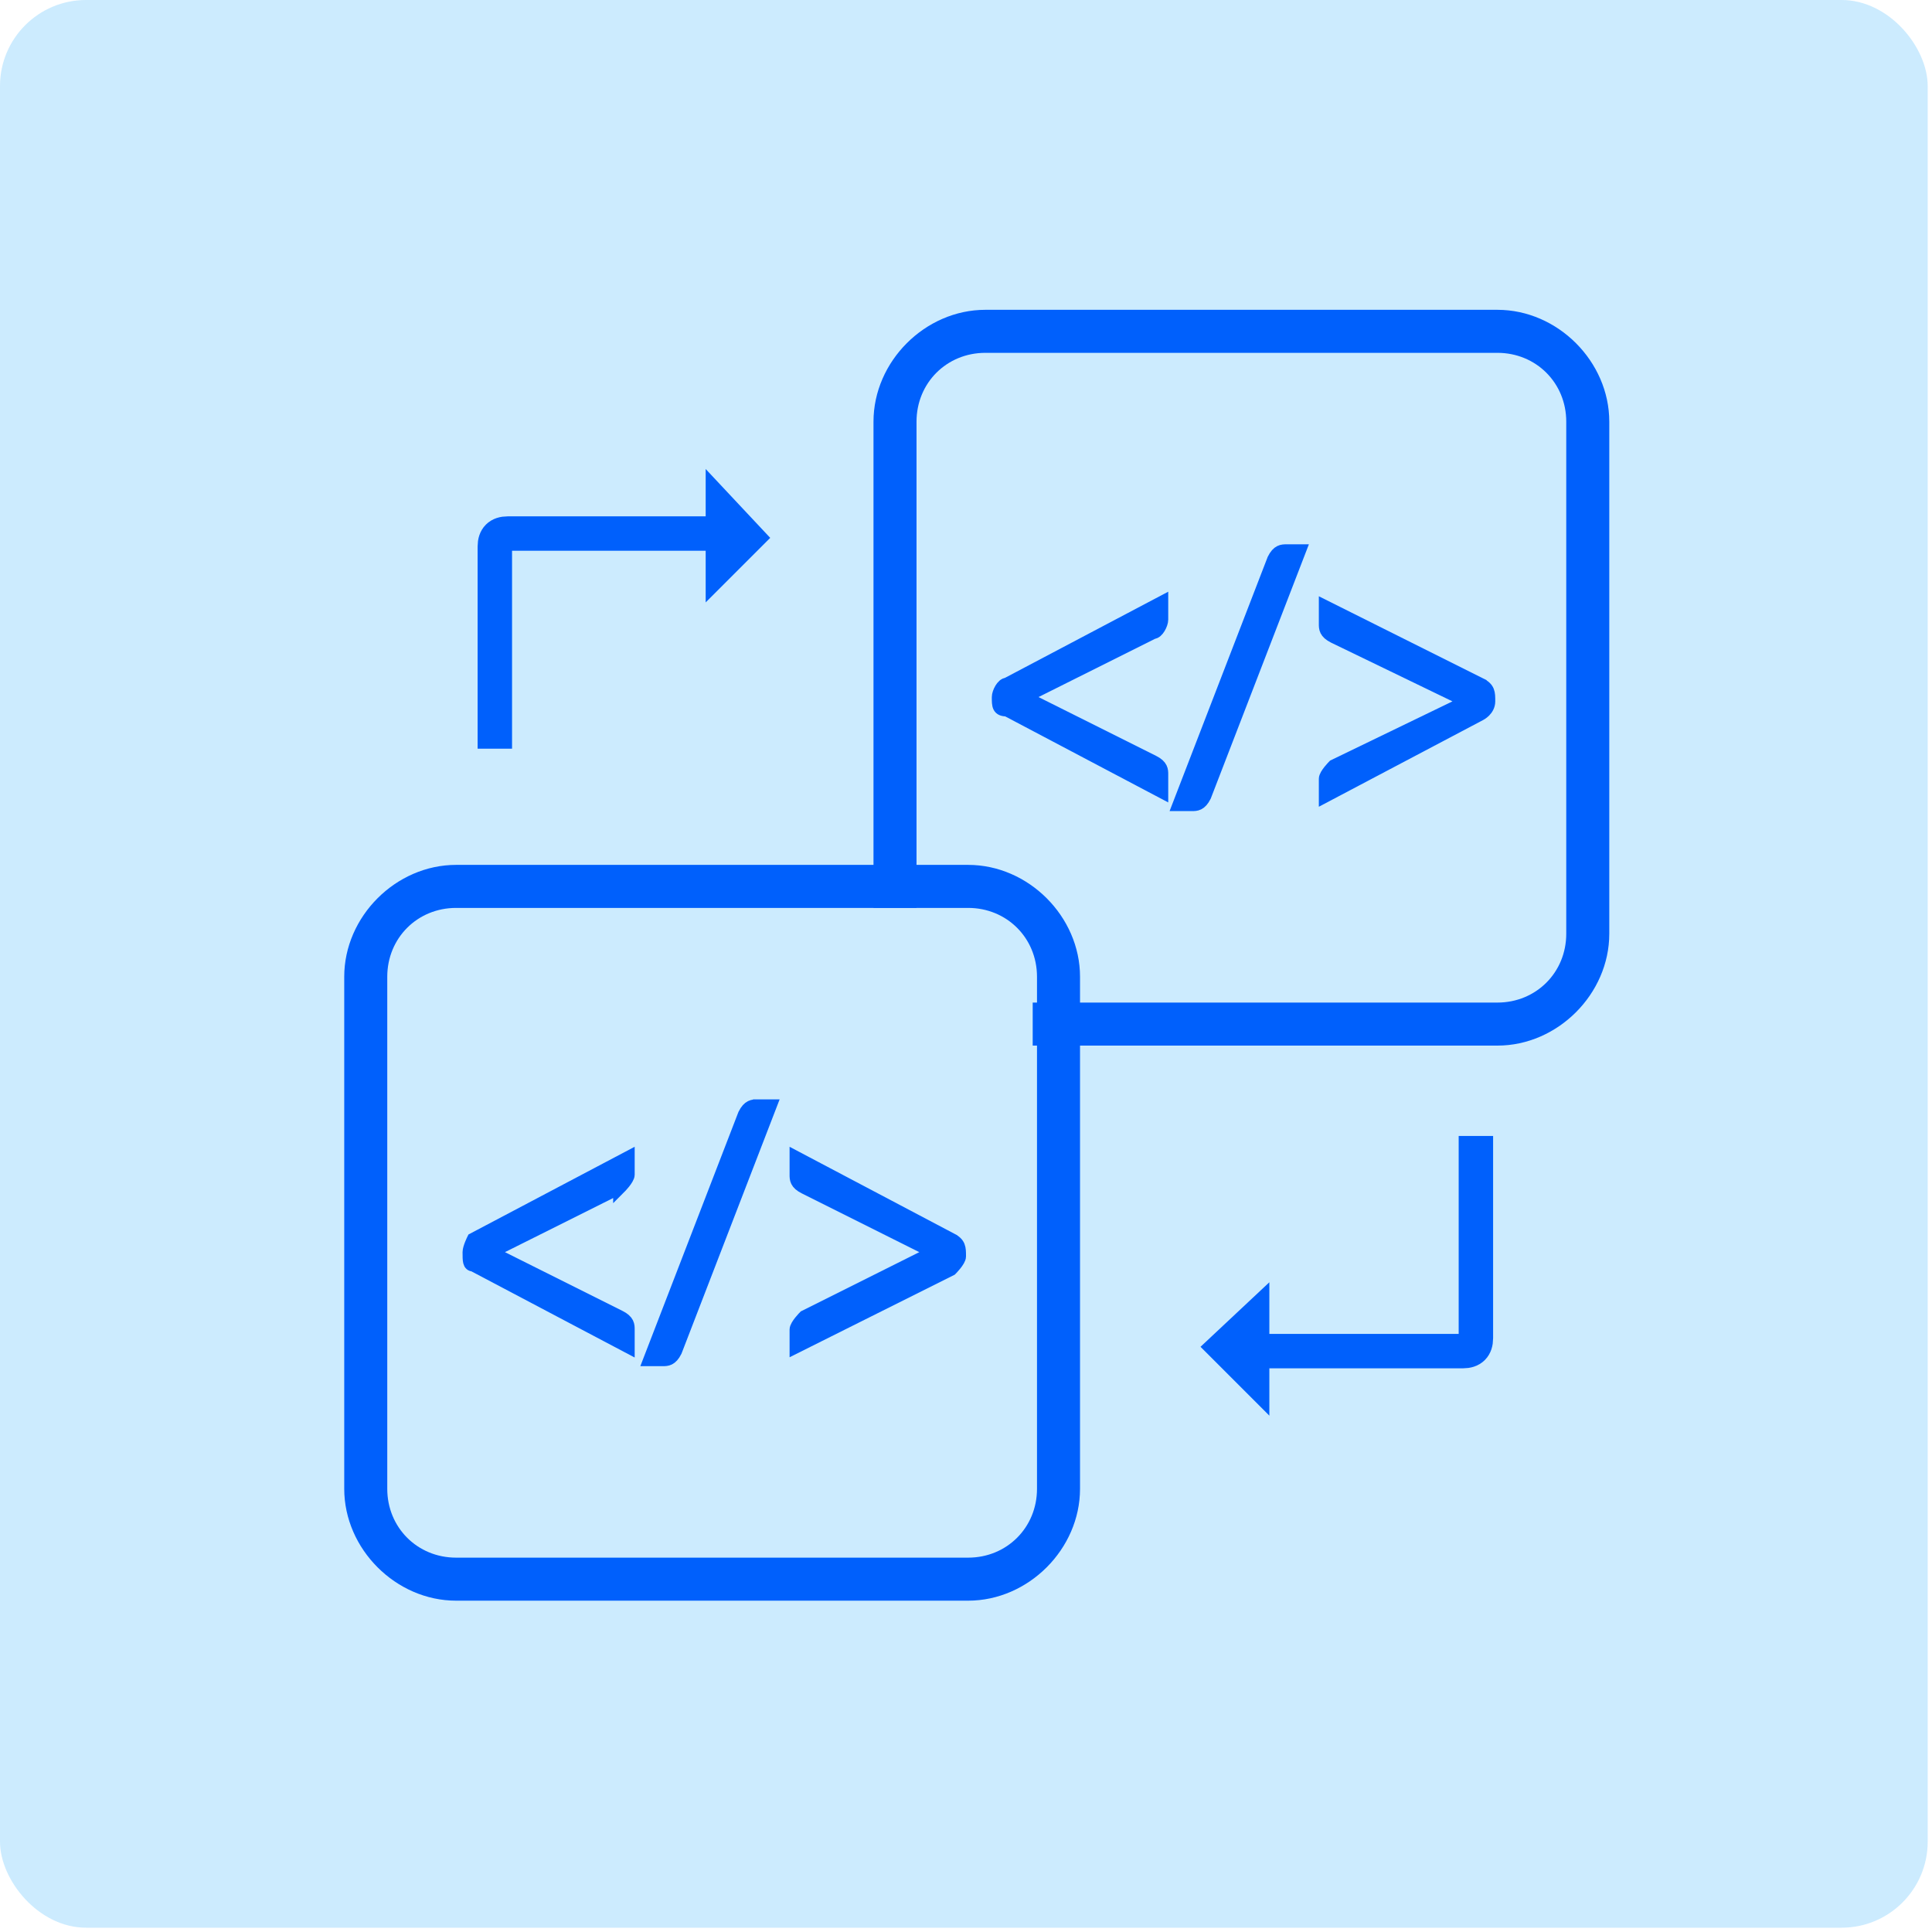 <?xml version="1.0" encoding="UTF-8"?>
<svg xmlns="http://www.w3.org/2000/svg" version="1.1" viewBox="0 0 44.9 44.9">
  <defs>
    <style>
      .cls-1 {
        fill: none;
        stroke-width: .8px;
      }

      .cls-1, .cls-2 {
        stroke: #0060fc;
        stroke-miterlimit: 10;
      }

      .cls-3, .cls-2 {
        fill: #0060fc;
      }

      .cls-2 {
        stroke-width: .3px;
      }

      .cls-4 {
        fill: #009cfc;
        opacity: .2;
      }
    </style>
  </defs>
  <!-- Generator: Adobe Illustrator 28.6.0, SVG Export Plug-In . SVG Version: 1.2.0 Build 709)  -->
  <g>
    <g id="Layer_1">
      <rect class="cls-4" x="0" y="0" width="44.8" height="44.8" rx="2" ry="2"/>
      <g>
        <g>
          <path class="cls-2" d="M14.4,27.6c0,0,.2-.2.2-.3v-.4l-3.6,1.9c0,0-.1.2-.1.3h0c0,.2,0,.3.1.3l3.6,1.9v-.4c0-.1,0-.2-.2-.3l-3-1.5h0s3-1.5,3-1.5Z"/>
          <path class="cls-2" d="M17.6,25.7c-.1,0-.2,0-.3.2l-2.2,5.7h.3c.1,0,.2,0,.3-.2l2.2-5.7h-.4Z"/>
          <path class="cls-2" d="M22.1,28.8l-3.6-1.9v.4c0,.1,0,.2.2.3l3,1.5h0s-3,1.5-3,1.5c0,0-.2.2-.2.3v.4l3.6-1.8c0,0,.2-.2.2-.3h0c0-.2,0-.3-.2-.4Z"/>
        </g>
        <path class="cls-3" d="M22.5,20.1h-11.9c-1.4,0-2.6,1.2-2.6,2.6v11.9c0,1.4,1.2,2.6,2.6,2.6h11.9c1.4,0,2.6-1.2,2.6-2.6v-11.9c0-1.4-1.2-2.6-2.6-2.6ZM24.1,34.6c0,.9-.7,1.6-1.6,1.6h-11.9c-.9,0-1.6-.7-1.6-1.6v-11.9c0-.9.7-1.6,1.6-1.6h11.9c.9,0,1.6.7,1.6,1.6v11.9Z"/>
      </g>
      <g>
        <g>
          <path class="cls-2" d="M26.8,14.7c.1,0,.2-.2.2-.3v-.4l-3.6,1.9c-.1,0-.2.2-.2.3h0c0,.2,0,.3.2.3l3.6,1.9v-.4c0-.1,0-.2-.2-.3l-3-1.5h0s3-1.5,3-1.5Z"/>
          <path class="cls-2" d="M29.9,12.8c-.1,0-.2,0-.3.2l-2.2,5.7h.3c.1,0,.2,0,.3-.2l2.2-5.7h-.3Z"/>
          <path class="cls-2" d="M34.4,15.9l-3.6-1.8v.4c0,.1,0,.2.2.3l3.1,1.5h0s-3.1,1.5-3.1,1.5c0,0-.2.2-.2.3v.4l3.6-1.9c0,0,.2-.1.2-.3h0c0-.2,0-.3-.2-.4Z"/>
        </g>
        <path class="cls-3" d="M34.8,7.2h-11.9c-1.4,0-2.6,1.2-2.6,2.6v11.3h1v-11.3c0-.9.7-1.6,1.6-1.6h11.9c.9,0,1.6.7,1.6,1.6v11.9c0,.9-.7,1.6-1.6,1.6h-10.8v1h10.8c1.4,0,2.6-1.2,2.6-2.6v-11.9c0-1.4-1.2-2.6-2.6-2.6Z"/>
      </g>
      <g>
        <path class="cls-1" d="M11.5,17.4v-4.7c0-.2.1-.3.3-.3h4.7"/>
        <polyline class="cls-3" points="16.4 10.9 17.9 12.5 16.4 14"/>
      </g>
      <g>
        <path class="cls-1" d="M34.3,26.4v4.7c0,.2-.1.3-.3.3h-4.7"/>
        <polyline class="cls-3" points="29.5 32.9 27.9 31.3 29.5 29.8"/>
      </g>
    </g>
  </g>
</svg>